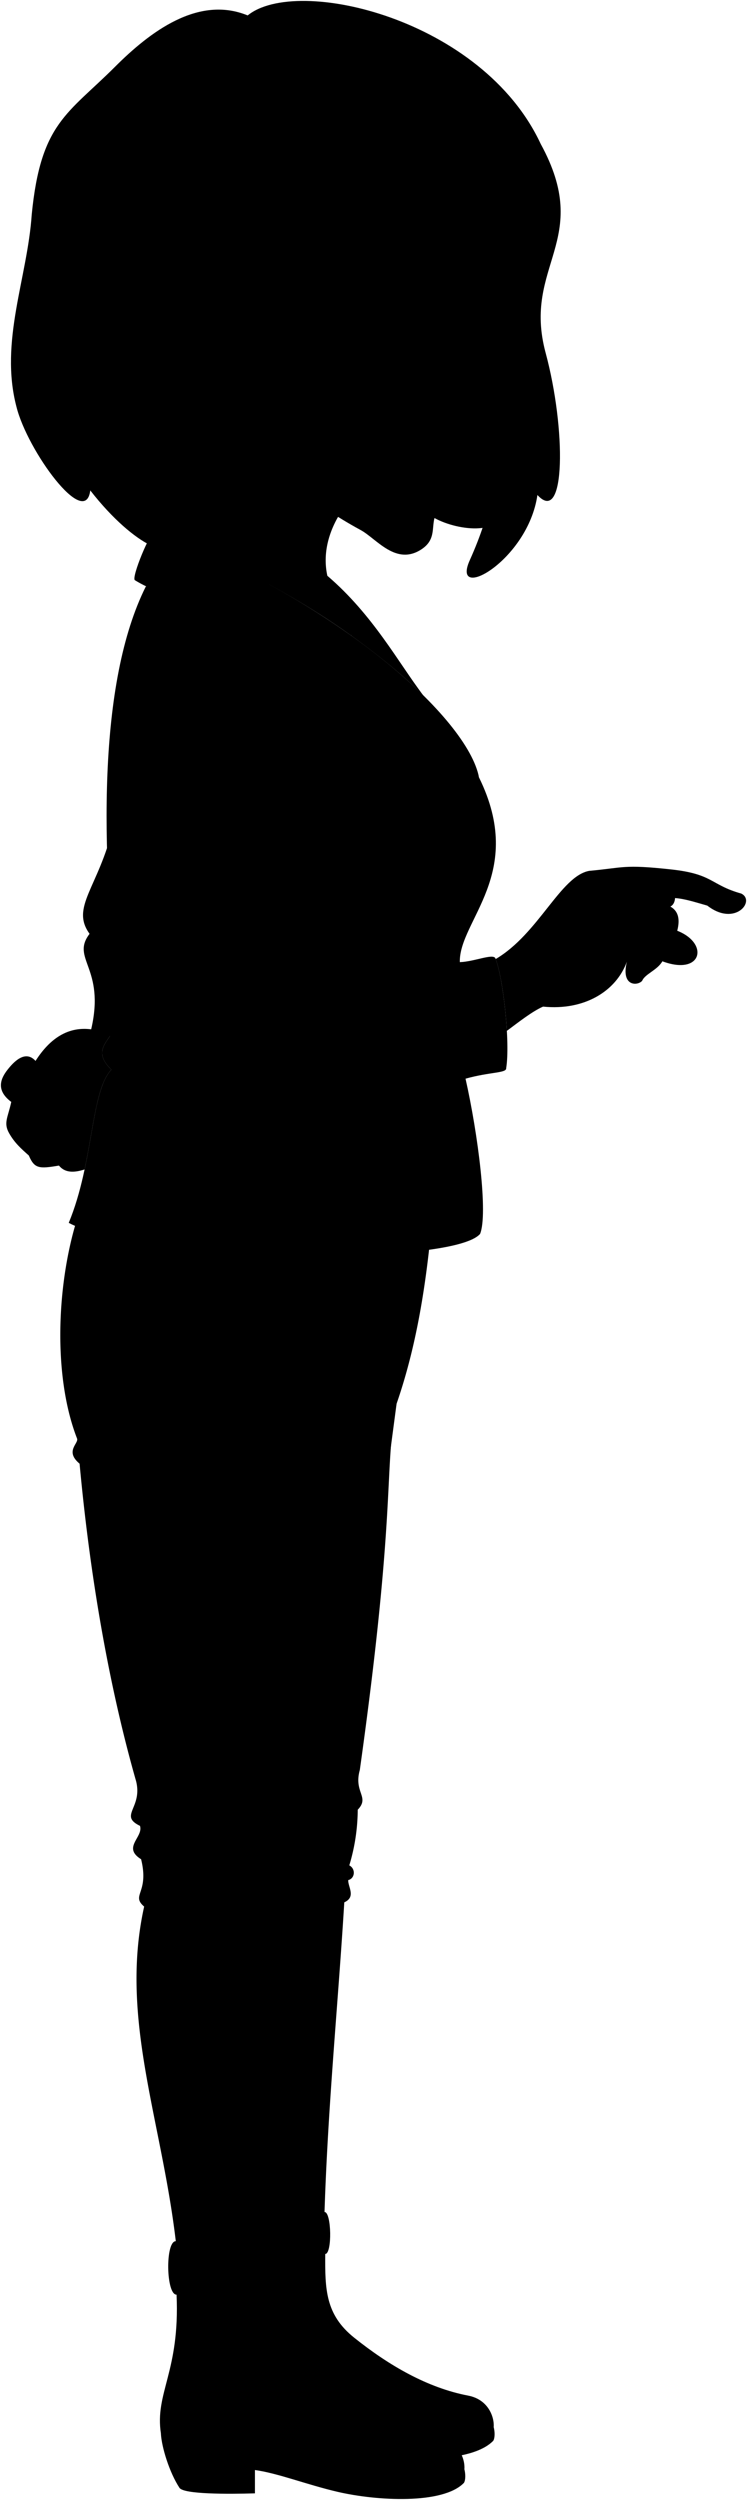 <svg viewBox="0 0 813.01 2717.99">
  <path class="lizJeans" d="M468.89,1340.81c-6.83,68.36-17.71,128.92-37.27,185.4-14.25,72.08.59,108.46-40,398.14-6.93,24.65,11.16,29.19-2.27,43.22a212.88,212.88,0,0,1-9.18,60.51c7.24,3.86,6.15,14.23-1.17,16-.32,7.51,8.72,18.27-4.29,24.19-6.76,111.45-18.62,228.36-21.9,349.78-32.82,33.39-92.77,40.18-160,32.19-14-139.31-63.75-252-35.92-377.37-14.79-12.67,5.79-14.52-3.31-51.46-20.89-13,2.74-23.94-1.23-36.31-23.29-11.25,3.06-19.43-4.21-48.5-26.65-93.19-49-209.83-61.52-345.25-16.35-13.63-.9-21.81-2.72-27.26-27.26-70-21.81-173.54,1.82-244.41Z"/>
  <g class="soleLightTan">
    <path d="M537.32,2638.85c1.3,4.88,1.48,11.43-.43,14.76-9.45,9.85-27.11,15.46-47.62,17.92C437.64,2650.45,489.9,2645,537.32,2638.85Z"/>
    <path d="M505.41,2684.6c1.29,4.88,1.48,11.43-.43,14.76-22.7,23.65-94.71,19.86-138,9.72-33.33-7.81-64.44-20.14-89.52-23.62v25.37c-29.25.86-77.51,1.06-82.14-6-10.94-16.74-19.35-43.86-20.21-58.92Z"/>
  </g>
  <g class="lizShoe">
    <path d="M286.41,2462.6c0-22.77,46.25-33.35,67.57-12-.28,38.43.22,66,31.52,91,37.76,30.16,79.52,54.45,124.18,63,21.62,4.16,28.5,23.09,27.64,34.27-10.05,13.08-32.12,20.06-61,21.3C365.41,2623.24,303.2,2556.72,286.41,2462.6Z"/>
    <path d="M192.16,2494.82c3.77,84-23.91,106.78-17,151.07,29.54,30.89,82.57,16.78,135.89,34.84,85,28.79,171.59,33.54,194.39,3.87.86-11.18-6-30.1-27.64-34.27-44.66-8.6-77.46-45.17-115.22-75.34-31.3-25-41.76-59.24-41.48-97.67C289.8,2446.05,192.16,2453.28,192.16,2494.82Z"/>
  </g>
  <g class="lizJeansCuff">
    <path d="M354,2450.57c7.67-.14,6.84-45.77-.82-45.63-10.52,5.88-26.33,6.79-39,6.34-.51,12.24-.6,25.06-.2,38.53C326,2448.39,340.27,2449,354,2450.57Z"/>
    <path d="M192.16,2494.82c2.44-3.69,35.84-3.35,55.33-1.47,8.1-14.25,43.78-15.88,73.58-16,5.76-9.12,2.8-47.07-7.34-44.81-13.56,8.13-100.33,11.29-122.45,4.12C179.78,2436.8,180.66,2495,192.16,2494.82Z"/>
  </g>
  <g class="lizJacket">
    <path d="M138.1,1116.18c.86,11.55-38,14.45-38.86,2.9,15.66-67.28-22.62-76.56-1.74-103.82-21.09-28.9,9.75-50.51,25.42-115.66Z"/>
    <path d="M158.69,637.68c112-30.62,262.16,53.62,362.64,207.55,51.57,104.64-21.89,155.52-20.88,200.84,15.78-.54,36.07-9.64,38.71-4.23,8.55,21.18,16.25,91.84,11.76,119.43.58,5.63-16.9,3.89-44.25,11.49,13.73,60.93,24.65,147.42,15.82,168.81-31.75,36-369.36,30-447.67-12.07,27.24-65.69,23.74-142.65,46.37-166.53-28.23-27.89,12.64-34,8.49-68.58C109.12,923.32,106.57,741.91,158.69,637.68Z"/>
  </g>
  <g class="lizJacketLapel">
    <path d="M382.85,691.48c30.53,22,57,43.73,78,64.8-27.38-36-54.82-87.73-104.61-130.31Z"/>
    <path d="M168.73,578c-4.57-2.14-26.4,50.71-21.84,52.86,23.47,14.59,63.46,25.88,110.52,41.84,7.58,1.36,23.59-9,38.88-15.16,1.27,13.31-1.39,24.21,2.86,30.13,74.69,28.58,159,72.42,222.18,157.54C509.16,781.25,369.54,654.52,168.73,578Z"/>
  </g>
  <g class="clothesDisplayLine">
    <path d="M434.27,1373.11c-24.9,43.46-67.5,71.92-144.85,71"/>
    <path d="M211.94,2439.83c-4.42,9-4.42,47.16,0,52.19"/>
    <path d="M231.21,2440.6c-3.85,7.89-4.74,46.1,1.28,51.73"/>
  </g>
  <g class="clothesOverlapLine">
    <path d="M325.26,773.19c4.2,34.66-13,74.36-15.51,121.74,15.09,21-4.67,38.61-5.91,62.05,15.53,18.18-2.3,20.6-2.95,60.56,10.92,7.64,13.44,29.08,0,33.28,5,11.77,13-1.26,14.29,9.67,9.25-7.57,24.38-2.52,26.9,4.62,19.34-5.88,29.85,3.37,64.31,3,7.75-7.22,27.33-2.53,44.36-6.73,6.93-18.07,29.48-12.19,49.71-15.26"/>
    <path d="M149.12,787.9c-6.81,63.71,6.58,132.9,3.47,191.9-4.16,79.11.57,170.57,24.43,189.14,41.42,32.23,202.62,19,329.65,3.82"/>
    <path d="M247.49,2493.35c-11.47,17.62-10,49.75-9.67,80.55"/>
    <path d="M314.18,2411.28c6.13-127.74,21.12-241.21,28.05-357.29,18.51-13.53.2-19.7,4.34-37.2,29.92-126.53,40.48-271.58,56.14-426.64,8.39-4.86,8.69-10.94,4.61-17.69,5.77-19.85,17.14-28.31,24.3-46.25"/>
  </g>
  <g class="clothesFoldLine">
    <path d="M140.9,745.6c-11.79,46.18-14.65,85.12,6.75,104.15"/>
    <path d="M97.5,1015.26c13.74-5.78,17.53-10.13,4.58-20"/>
    <path d="M121.19,1163c12.94,9.13,29.24,17.76,6.34,32.26"/>
    <path d="M175.36,1230.34c36.62,38.57,85.17,53.44,143,49.87"/>
    <path d="M465.94,1229.83c-20.07,40.53-50.25,69.44-95.16,81.43"/>
    <path d="M223.2,836c35.11,40.2,69.9,42.53,86.55,59"/>
    <path d="M277.65,937.22c9.67,11.19,20.65,13,26.19,19.76"/>
    <path d="M300.89,1017.54c-16.91-5.83-44.61-2.46-72.6-11.11"/>
    <path d="M300.88,1050.82c-19.16,9.55-47.66,16.68-62.92,46.19"/>
    <path d="M298.52,1060.88c-15.27,14.25-28.56,48.72-35.12,31.55"/>
    <path d="M315.17,1060.49c-11.56,11.59-28.84,73.28-47.7,71.13"/>
    <path d="M342.07,1065.11c-5.33,4.89-6.91,17.14-13,30.38"/>
    <path d="M406.38,1068.06c-10.73,12.45-8.12,36.08-31,62.54"/>
    <path d="M450.74,1061.33c-5.35,10.58-9.8,23.13-18.89,25.5"/>
    <path d="M289.87,770.44c-21.9-22.71-47.54-22.72-40.72-36.64,4.62-9.41,42.24-4.07,66.16,44.78"/>
    <path d="M347.88,763.32c17.82,20.76,40.58,39.06,69.21,54.45"/>
    <path d="M337.19,804.54c18.83,8.14,39.39,13.93,48.86,22.39"/>
    <path d="M358.06,907.7c-16.65,2.33-31.83,3.56-42.75,1.65"/>
    <path d="M339.74,926c-11.93,1.33-21.39,2.78-28.68,4.33"/>
    <path d="M377.9,985.05c-21.35,19.28-44.1,31.56-69.21,32.07"/>
    <path d="M357,1018.64c-17.69,12.36-34.33,22-48.35,25"/>
    <path d="M453.61,1009c15.26,7.13,31.63,9.77,42.74,15.27"/>
    <path d="M484.14,1033.4c-1.57-.6-49.41-1.68-49.36-1"/>
    <path d="M86.61,1591.35c18.49,7.84,41.17,10.54,66.24,10.32"/>
    <path d="M94.73,1576.45c25.33,10.32,61.62,12.11,101.55,11.08"/>
    <path d="M402.71,1590.15c-23.41,5.74-49.11,7.14-76.5,5.37"/>
    <path d="M387.41,1580c-28.77,3.14-56.21,3.63-82,.89"/>
    <path d="M260.58,1528.55c86.92,35.92,180,40.8,108.21,12"/>
    <path d="M152.34,1985.1a166.34,166.34,0,0,0,38.08,8.83"/>
    <path d="M153.57,2021.41a174.53,174.53,0,0,0,37.3,6.22"/>
    <path d="M156.88,2072.87c10.88,4.72,24,6.71,38.42,7.09"/>
    <path d="M160.27,1973.09c13.31,5.85,35.38,9.17,60.75,11.53"/>
    <path d="M160.71,2009c15.6,5,36.78,6.89,60.31,7.54"/>
    <path d="M167.37,2063.11c16.21,4.67,36.84,6.15,59.42,6.21"/>
    <path d="M342.23,2054c-21.23,6-47,8.1-76,7.35"/>
    <path d="M331.88,2041.82c-11.95,5.19-31.51,6.33-49.22,5.77"/>
    <path d="M389.34,1967.57q-13.72,4.82-32.78,3.8"/>
    <path d="M379,2044.08c-8.56,2.25-19.19,2.63-29.2,1.72"/>
    <path d="M374.7,2068.27c-11.33,3.36-23.83,3.12-33.46,2.16"/>
    <path d="M379,1958c-5.86,2.09-12.77,2.56-20.2,2.23"/>
    <path d="M232.49,2343.55c8.74,29.31,24.59,55,47.12,60.59"/>
  </g>
  <path class="hairBlackDark" d="M541.39,566.61c36.22-173.65-56.21-141.3-81.81-14.35C472.29,570.74,526.59,583.45,541.39,566.61Z"/>
  <g class="eye">
    <circle class="sclera" cx="490.74" cy="344.19" r="44.3"/>
    <path class="irisDarkBrown" d="M507.18,373.88c2.26.82,11-6.3,15-17.52s1.95-22.26-.3-23.08A122.54,122.54,0,0,0,507.18,373.88Z"/>
    <path class="pupil" d="M516.65,363.28c1.8.65,4-2.55,5.57-6.92s2-8.22.16-8.87A65.18,65.18,0,0,0,516.65,363.28Z"/>
  </g>
  <path class="teeth" d="M486.07,497.8c-27.78-12.57-38.59,11.32-10.81,23.89A71.58,71.58,0,0,0,486.07,497.8Z"/>
  <g class="skinIndian">
    <path d="M171.14,579.34C253,610.87,326.72,651.08,382.85,691.48c-6.08-19.41-12-44.19-26.58-65.51-11.83-54.06,37.09-104,66.47-115.57C254.74,293.72,105.89,174.67,171.14,579.34Z"/>
    <path d="M806.84,971.54c-33.75-9.51-30.34-21.25-76.24-26.26-52.37-5.71-51.57-1.88-89.22,1.52-31.26,5.56-55.18,68.49-101.89,95.88,5.45,14.34,10.5,48.45,12.17,78.1,13.32-9.94,27.86-21.32,39.4-26.37,45,4.59,79.59-16.83,91.21-48.82-6.71,27.16,11.75,26.49,16.65,20.74,3.08-7.44,16.43-11.47,22-21.19,43,16.06,51.47-19.37,16.16-33.21,3.19-12.29,1.38-21.32-7.49-26.3,3.06-1.48,4.85-4.84,5.12-9.25,10.61.84,20.64,4.09,35.07,8.22C800,1008,822.64,979.44,806.84,971.54Z"/>
    <path d="M92.07,1271.44c10.14-47.58,13-91.47,29.12-108.47-21.1-20.85-3.6-29.54,4.85-47-6.65-1.19-15.47-.26-26.8,3.14-24.14-3.14-44.23,8.69-60.58,34.37-11.38-12.74-24.36,1.78-30.48,9.57-8.21,10.46-12.3,22.75,4.08,35-3.64,16.84-8.65,22.75-2.44,33.82,5.94,10.61,13.16,17,21.56,24.43,6.07,14.21,11,14.68,32.77,10.93C70.55,1275.15,80.33,1275.24,92.07,1271.44Z"/>
    <path d="M271.42,400.23c-42.68,11.76-39-18.5-52-30.77C22.36,321,328,134.45,569.91,194c0,0,32.92,341-32.12,282.88-10.37-1.1-18.12-8.13-28.47-10.29-1,10.26,5.82,23.73,5.41,27-7.51,21.09-20.73,2.26-46.3,8l-4.7,8c25.85,10.28,40.85,33.25,19.72,39.57-21.19,14-2.51,33.62-24.93,48.2-27.77,18-48.63-11.64-66-21.08-55.23-30-96.35-65.11-113-115M524,337.52c-16.68-.61-41,3.32-49.18,8.07,10.13,8.09,31.73,17.92,41.47,21.38C521.56,361,526.67,344.72,524,337.52Z"/>
  </g>
  <g class="skinOverlapLine">
    <path d="M734.66,976.38c1.7-28.88-32-22.6-70.15-26.41"/>
    <path d="M668,979.47c20.82,0,48.09-.3,61.51,6.16"/>
    <path d="M683.87,1009.67c37.83-.88,51,3.52,37,35.47,4.93-7.9,11.38-12.3,16.16-33.21"/>
    <path d="M697.65,1042.14c-7.85,4.45-15.55,5-24.15.45"/>
    <path d="M74.62,1162.56c-9.85,16.9-11.07,18.42-41.7,6.82,1.66-4.25,1.94-9.55,5.74-15.93"/>
    <path d="M68.52,1213.69c-15,.49-42-7.41-56.26-15.63"/>
    <path d="M85.81,1238.05c-28.27,20.56-36.91,28.26-54.43,18.26"/>
    <path d="M64.15,1267.24c8.54-.63,18.89-3.15,30.11-6.57"/>
    <path d="M58.59,1213.08c-20.2,23.57-48.94,12.35-38.52-11.09"/>
  </g>
  <g class="skinFoldLine">
    <path d="M30,1236.41c1.18,6.83,4,14.36,9,18.6"/>
    <path d="M269.21,303.77c11.29-64.72-98.1-22.11-40.89,53.72"/>
    <path d="M265.8,322.13c-15.8,8.33,12.1,38.56-7,42.57-10.07,2.11-1.76-18.93-16.83-28.33-27.85-17.37.25-58.36,12.9-34.89"/>
  </g>
  <path class="skinEdgeLine" d="M633.86,954.55c.87,6.9,7.91,9.73,6.62,19.86-2.09,16.38,8.36,12.89,7.32,30-.69,11.18,6.62,12.19,5.22,23"/>
  <g class="lipFemaleBrown">
    <path d="M471.29,497.22l-2.86,4.29h0c25.57-5.72,38.79,13.11,46.3-8C500.23,496.23,483.23,494.63,471.29,497.22Z"/>
    <path d="M463.73,509.49q4.27,26.18,19.72,39.57C504.58,542.74,489.58,519.77,463.73,509.49Z"/>
  </g>
  <path class="cheekLine" d="M459,519.85c13.43-34.43,41.22-45.67,39.62-84.4"/>
  <path class="noseLine" d="M530,466.34c-13.18-5.29-25,4.25-34.85-6.8"/>
  <g class="eyeLidLine">
    <path d="M524,337.52c13.49-.13,7.14-15.65,7.14-15.65"/>
    <path d="M516.29,367c3.54,3.22,4.4,21.25-21.33,7.84"/>
  </g>
  <path class="eyeCornerLine" d="M474.82,345.59a24.91,24.91,0,0,1-11.52-1.74"/>
  <path class="eyeCreaseLine" d="M481.78,332.67c14.52-5.44,38.57-6.07,50.76-4.67"/>
  <path class="hairBlack" d="M593.85,383.66c-25.74-95.56,52.14-122-5.36-227.16C525.05,20.28,323.12-26.91,269.57,16.78,215.66-5.34,163.15,34.66,125.09,72.7c-51.4,51.36-80.79,60.75-90.55,160.5-4.66,69-35.27,137.94-16.65,209,11.84,47.77,74.93,134.06,80.37,91,49.28,63.28,96.06,78.47,80.83,48,75.18,69.18,145.8,67.29,110.79,28.73-70.6-90-88.34-169-70.5-240.55-70.79-94.87,58.45-159.29,66.62-76.67,29.59,26.09,57.11,40.92,60.69,17.62,5.34-34.75,9.28-29,26.19-43.1,39.75,8,76.24,3.7,108.41-13-42.74,45.38,47.4,17.57,74.63-42.92-5.72,26.46-4.42,49.46,5.46,70.14-3.39,53.79-32.52,63.76-20.76,102,13.39,43.54,34.67,97.29-2.83,93.32,4.82,33.34-1.72,77.22-26.49,132.28-21.1,46.9,63.25.68,73.61-70.88C615.86,572,616.05,466,593.85,383.66Z"/>
  <g class="hairOverlapLine">
    <path d="M561.38,281.51c13.31,13.32,25.66.88,27.17-12.46"/>
    <path d="M372.88,267.31c-29.56-4.61-27.72-13.89-4.72-19.29"/>
  </g>
  <path class="eyebrowBlack" d="M463.3,310.11c18.8-18,61.94-19.84,78.76-9.36,5.44,3.39-2.45,13.15-8.42,10.28C514.16,301.66,487.35,297.55,463.3,310.11Z"/>
</svg>
